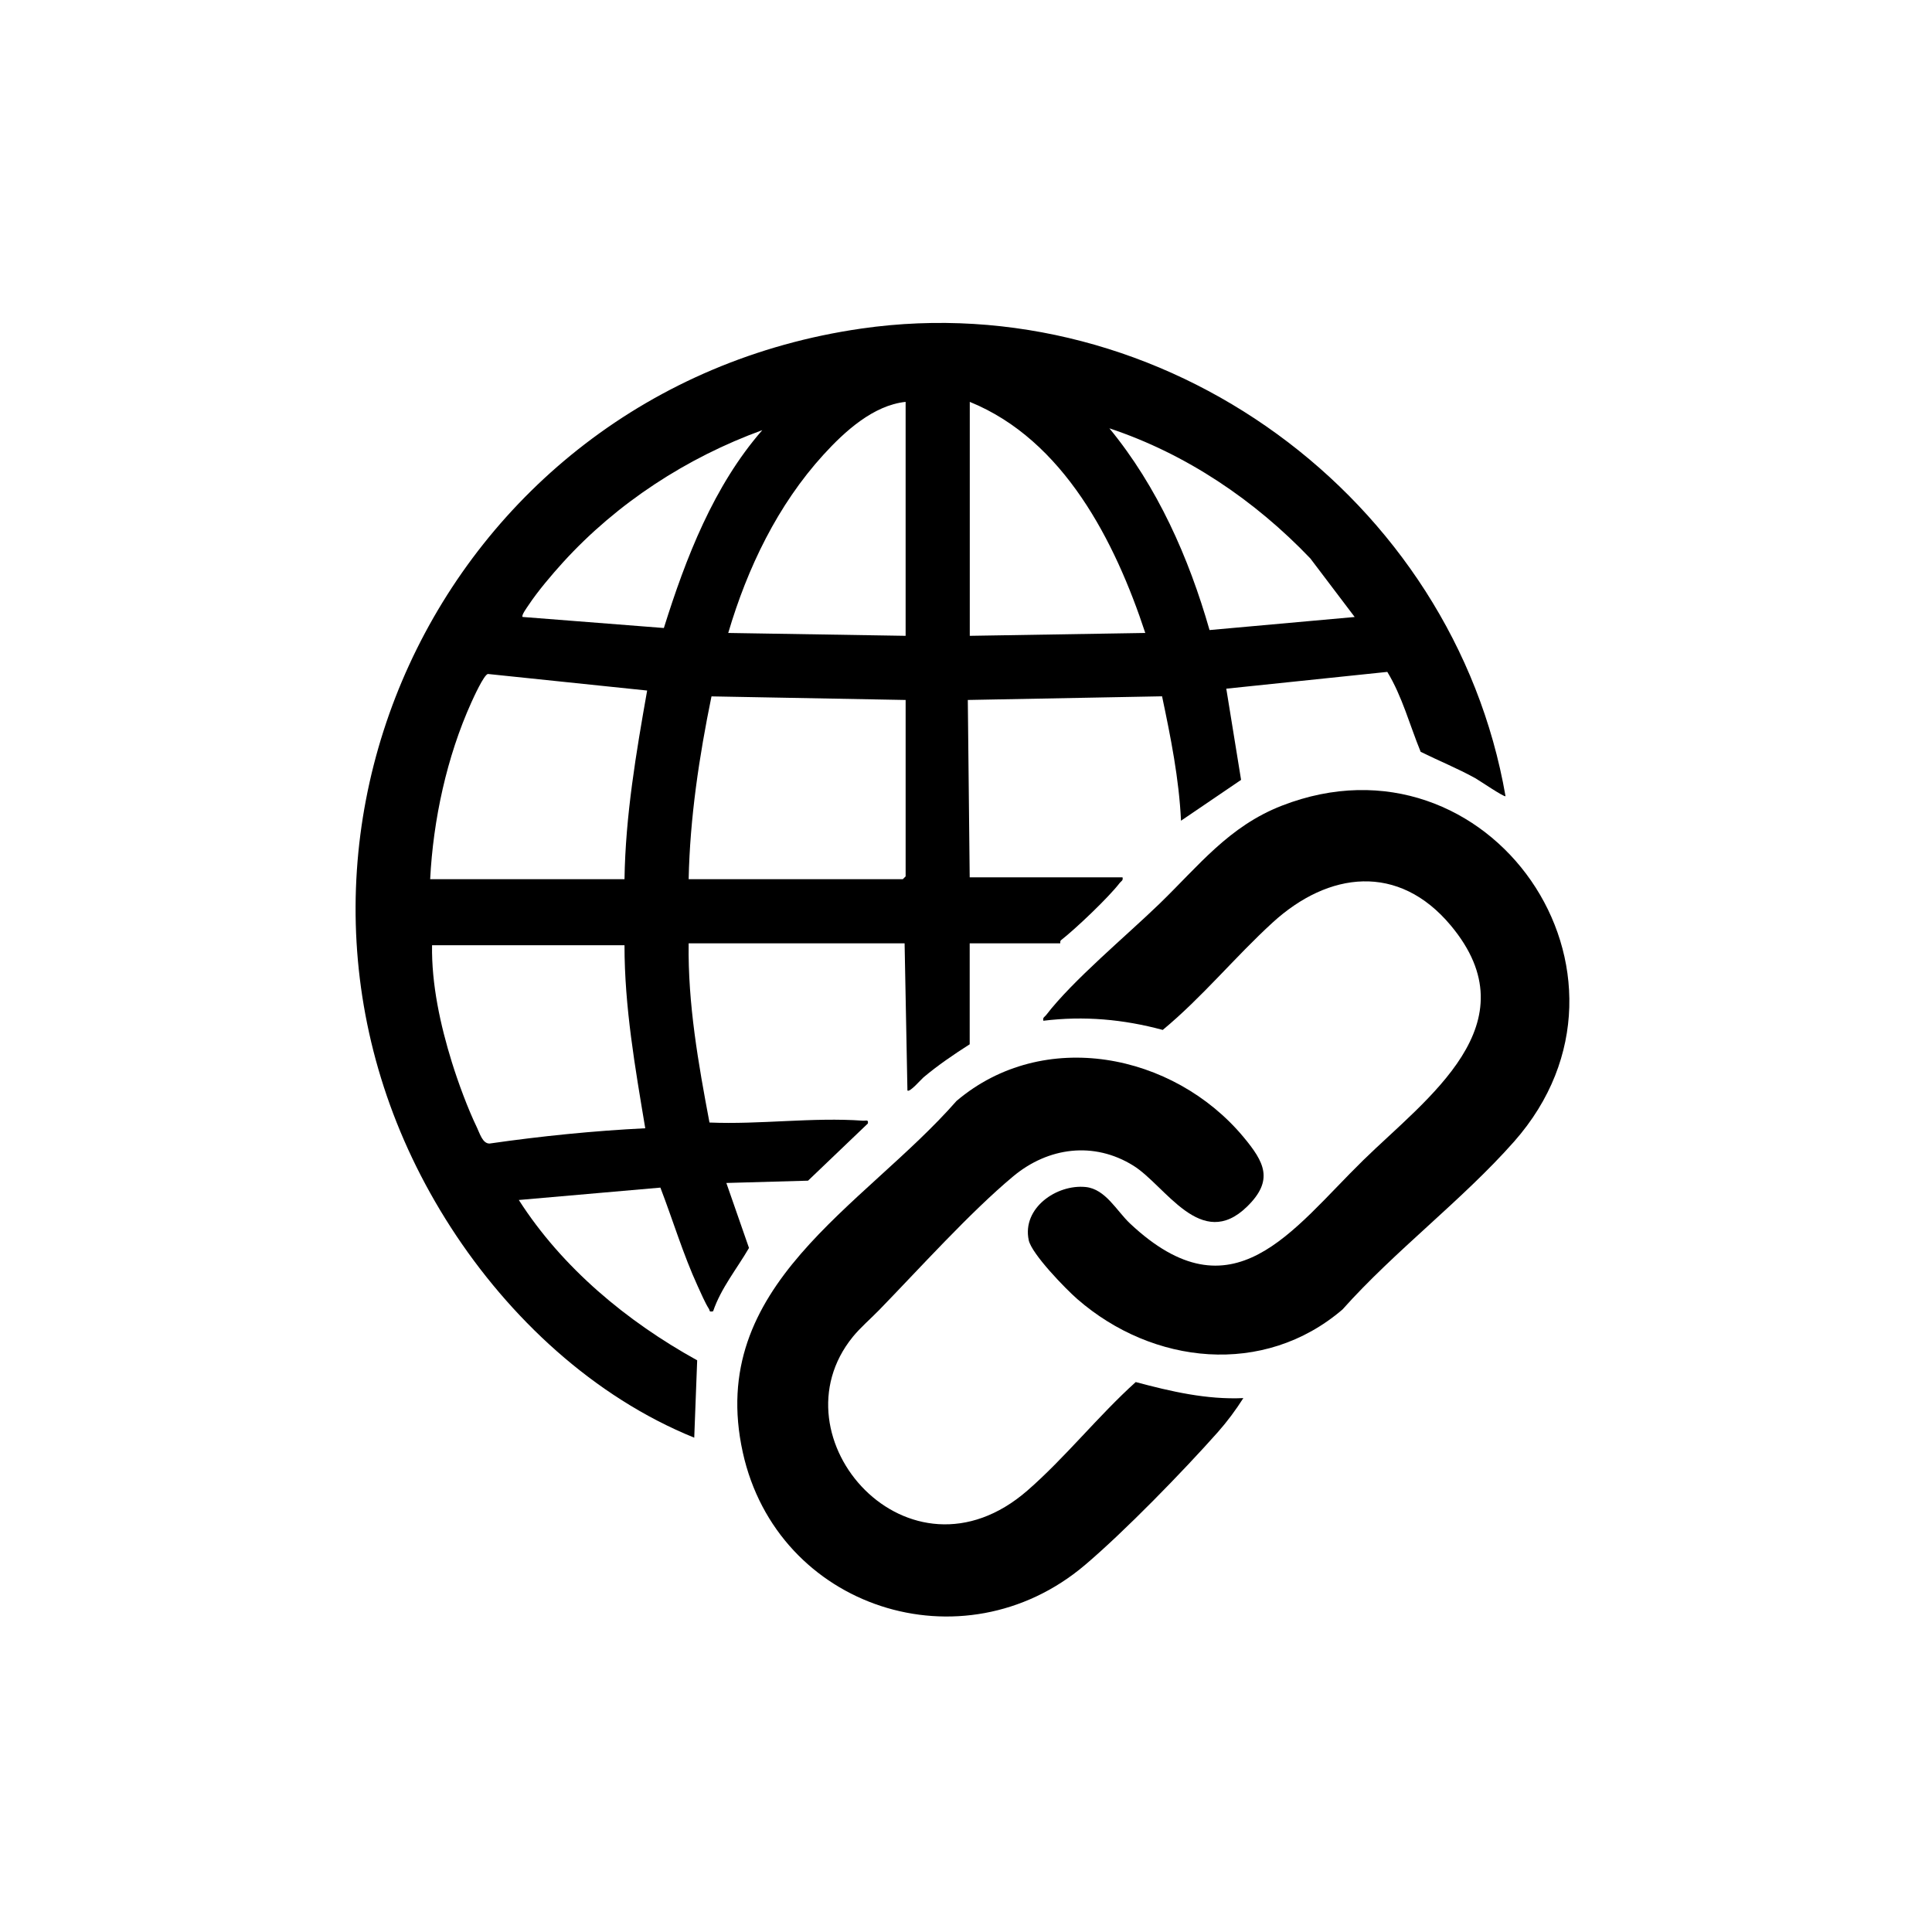 <?xml version="1.0" encoding="UTF-8"?>
<svg id="_レイヤー_1" data-name="レイヤー 1" xmlns="http://www.w3.org/2000/svg" viewBox="0 0 512 512">
  <defs>
    <style>
      .cls-1 {
        fill: none;
      }
    </style>
  </defs>
  <path class="cls-1" d="M512,0v512H0V0h512ZM182.5,250h57.25l.75,39c.56.63,3.66-2.98,4.26-3.48,3.84-3.22,8.02-6.07,12.24-8.76v-26.75h24c-.01-.25-.01-.66.17-.81,3.91-3.05,12.65-11.36,15.58-15.19.39-.5.96-.63.75-1.5h-40.5l-.5-47,51.48-.97c2.29,10.86,4.5,21.86,5.02,32.97l15.92-10.82-3.92-24.17,42.67-4.45c3.93,6.45,5.95,14.14,8.84,21.18,4.8,2.38,9.81,4.4,14.5,7,.88.49,7.68,5.11,7.99,4.76-13.76-79.13-90.71-135.43-170.68-123.93-112.45,16.18-170.86,142-108.83,238.19,15.45,23.96,37.86,44.94,64.51,55.74l.78-20.5c-18.62-10.29-35.77-24.51-47.27-42.49l37.52-3.28c3.34,8.66,6.02,17.67,9.89,26.11.8,1.74,1.99,4.51,2.97,6.02.31.48-.05.9,1.11.64,2.11-6.16,6.28-11.22,9.51-16.78l-6-17.22,21.65-.61,15.85-15.15c.21-1.13-.49-.69-1.24-.74-13.33-.97-27.35,1.04-40.73.48-2.97-15.64-5.75-31.48-5.52-47.48ZM276.5,270.5c10.76-1.33,21.21-.39,31.64,2.43,10.45-8.65,19.11-19.3,29.1-28.44,14.84-13.58,33.39-15.83,47.25.78,21.77,26.09-6.38,45.71-23.25,62.22-18.86,18.46-34.55,42.29-61.74,16.77-3.57-3.36-6.51-9.17-11.8-9.7-7.68-.77-16.87,5.57-15.08,14.08.77,3.65,9.8,12.94,12.88,15.62,20.01,17.43,49.43,20.61,70.27,2.76,13.88-15.56,31.81-29,45.49-44.51,39.14-44.33-6.65-110.34-61.52-89.02-14.08,5.47-22.03,15.92-32.48,26.02-8.71,8.43-22.97,20.3-30.02,29.48-.38.5-.97.63-.74,1.5ZM232.82,347.33c10.64-10.95,24.27-26.08,35.67-35.58,9.27-7.73,21.39-9.35,31.85-2.84,8.56,5.32,17.93,22.8,30.15,10.84,7.14-6.98,4.6-11.76-1.01-18.48-18.53-22.18-52.97-29.02-75.99-9.52-24.79,28.26-66.43,48.82-56.65,93.16,9.12,41.35,58.32,57.25,90.66,29.85,10.51-8.91,25.99-24.82,35.25-35.25,2.47-2.78,4.76-5.86,6.74-9-9.71.45-19.22-1.78-28.52-4.25-9.87,8.89-18.77,20.11-28.72,28.76-31.39,27.3-67.92-14.11-46.25-40.75,1.99-2.44,4.61-4.67,6.81-6.94Z"/>
  <path d="M182.5,250c-.23,16,2.56,31.84,5.52,47.48,13.38.57,27.4-1.45,40.73-.48.74.05,1.45-.39,1.24.74l-15.85,15.15-21.65.61,6,17.22c-3.23,5.56-7.4,10.62-9.51,16.78-1.17.25-.8-.16-1.11-.64-.98-1.51-2.17-4.28-2.97-6.02-3.87-8.44-6.56-17.45-9.89-26.11l-37.52,3.28c11.51,17.98,28.65,32.2,47.27,42.49l-.78,20.5c-26.64-10.8-49.05-31.78-64.51-55.74-62.03-96.19-3.62-222.01,108.83-238.19,79.97-11.5,156.92,44.8,170.68,123.93-.3.35-7.11-4.27-7.99-4.76-4.69-2.6-9.7-4.62-14.5-7-2.89-7.05-4.91-14.74-8.84-21.18l-42.67,4.45,3.92,24.17-15.92,10.82c-.52-11.11-2.73-22.11-5.02-32.97l-51.48.97.5,47h40.5c.22.87-.36,1-.75,1.5-2.93,3.83-11.67,12.14-15.58,15.19-.19.14-.18.55-.17.81h-24v26.75c-4.22,2.69-8.4,5.54-12.24,8.76-.6.5-3.7,4.11-4.26,3.48l-.75-39h-57.25ZM240,106.5c-8.56.9-16.15,7.84-21.76,13.99-12.16,13.34-20.17,30.02-25.25,47.25l47.01.76v-62ZM257,106.5v62l46.51-.76c-7.98-24.23-21.61-51.12-46.51-61.24ZM359,163.5l-11.74-15.5c-14.73-15.42-32.91-27.73-53.26-34.49,12.74,15.49,21.05,34.25,26.54,53.46l38.46-3.46ZM202,114c-19.96,7.26-38.45,19.28-52.76,34.99-2.94,3.23-6.77,7.74-9.15,11.35-.34.52-2.03,2.78-1.59,3.16l37.43,2.93c5.8-18.52,13.2-37.68,26.07-52.42ZM114,233h51.5c.25-16.81,3.08-33.49,6-50l-42.2-4.39c-1.05.19-3.81,6.26-4.39,7.55-6.5,14.38-10.12,31.11-10.91,46.84ZM240,185.5l-51.45-.95c-3.26,15.92-5.71,32.17-6.05,48.45h56.75l.75-.75v-46.75ZM165.5,250.5h-51c-.17,10.31,2.2,21.17,5.25,31,1.69,5.43,4.2,12.24,6.66,17.34.74,1.53,1.48,4.24,3.33,4.21,13.68-1.97,27.45-3.36,41.26-4.05-2.68-16.03-5.51-32.18-5.5-48.5Z"/>
  <path d="M276.5,270.5c-.23-.87.36-1,.74-1.5,7.04-9.19,21.31-21.05,30.02-29.48,10.44-10.11,18.39-20.55,32.48-26.02,54.87-21.32,100.66,44.69,61.52,89.02-13.69,15.5-31.62,28.95-45.49,44.51-20.84,17.86-50.26,14.67-70.27-2.76-3.08-2.68-12.11-11.97-12.88-15.62-1.79-8.51,7.4-14.85,15.08-14.08,5.29.53,8.22,6.35,11.8,9.7,27.19,25.52,42.88,1.69,61.74-16.77,16.87-16.51,45.02-36.13,23.25-62.22-13.86-16.61-32.41-14.35-47.25-.78-9.99,9.14-18.65,19.79-29.1,28.44-10.43-2.82-20.88-3.76-31.64-2.43Z"/>
  <path d="M232.82,347.33c-2.2,2.26-4.82,4.5-6.81,6.94-21.67,26.64,14.86,68.05,46.25,40.75,9.95-8.65,18.85-19.87,28.72-28.76,9.29,2.48,18.8,4.7,28.52,4.25-1.99,3.14-4.28,6.22-6.74,9-9.26,10.43-24.74,26.34-35.25,35.25-32.34,27.4-81.55,11.5-90.66-29.85-9.78-44.34,31.87-64.9,56.65-93.16,23.02-19.5,57.46-12.66,75.99,9.52,5.61,6.72,8.15,11.5,1.01,18.48-12.22,11.95-21.59-5.52-30.15-10.84-10.47-6.51-22.58-4.89-31.85,2.84-11.4,9.5-25.03,24.64-35.67,35.58Z"/>
  <path class="cls-1" d="M240,185.5v46.75l-.75.75h-56.75c.34-16.28,2.79-32.53,6.05-48.45l51.45.95Z"/>
  <path class="cls-1" d="M114,233c.79-15.73,4.42-32.46,10.91-46.84.58-1.29,3.34-7.36,4.39-7.55l42.2,4.39c-2.92,16.51-5.76,33.19-6,50h-51.5Z"/>
  <path class="cls-1" d="M165.5,250.5c0,16.33,2.82,32.47,5.5,48.5-13.81.68-27.58,2.08-41.26,4.05-1.85.03-2.59-2.68-3.33-4.21-2.46-5.1-4.97-11.91-6.66-17.34-3.05-9.83-5.42-20.69-5.25-31h51Z"/>
  <path class="cls-1" d="M240,106.5v62l-47.01-.76c5.09-17.23,13.09-33.91,25.25-47.25,5.61-6.15,13.2-13.09,21.76-13.99Z"/>
  <path class="cls-1" d="M257,106.5c24.9,10.13,38.53,37.01,46.51,61.24l-46.51.76v-62Z"/>
  <path class="cls-1" d="M359,163.5l-38.46,3.46c-5.49-19.21-13.8-37.96-26.54-53.46,20.34,6.75,38.52,19.07,53.26,34.49l11.74,15.5Z"/>
  <path class="cls-1" d="M202,114c-12.87,14.74-20.27,33.9-26.07,52.42l-37.43-2.93c-.44-.37,1.25-2.64,1.59-3.16,2.38-3.61,6.21-8.12,9.15-11.35,14.31-15.71,32.8-27.73,52.76-34.99Z"/>
</svg>
